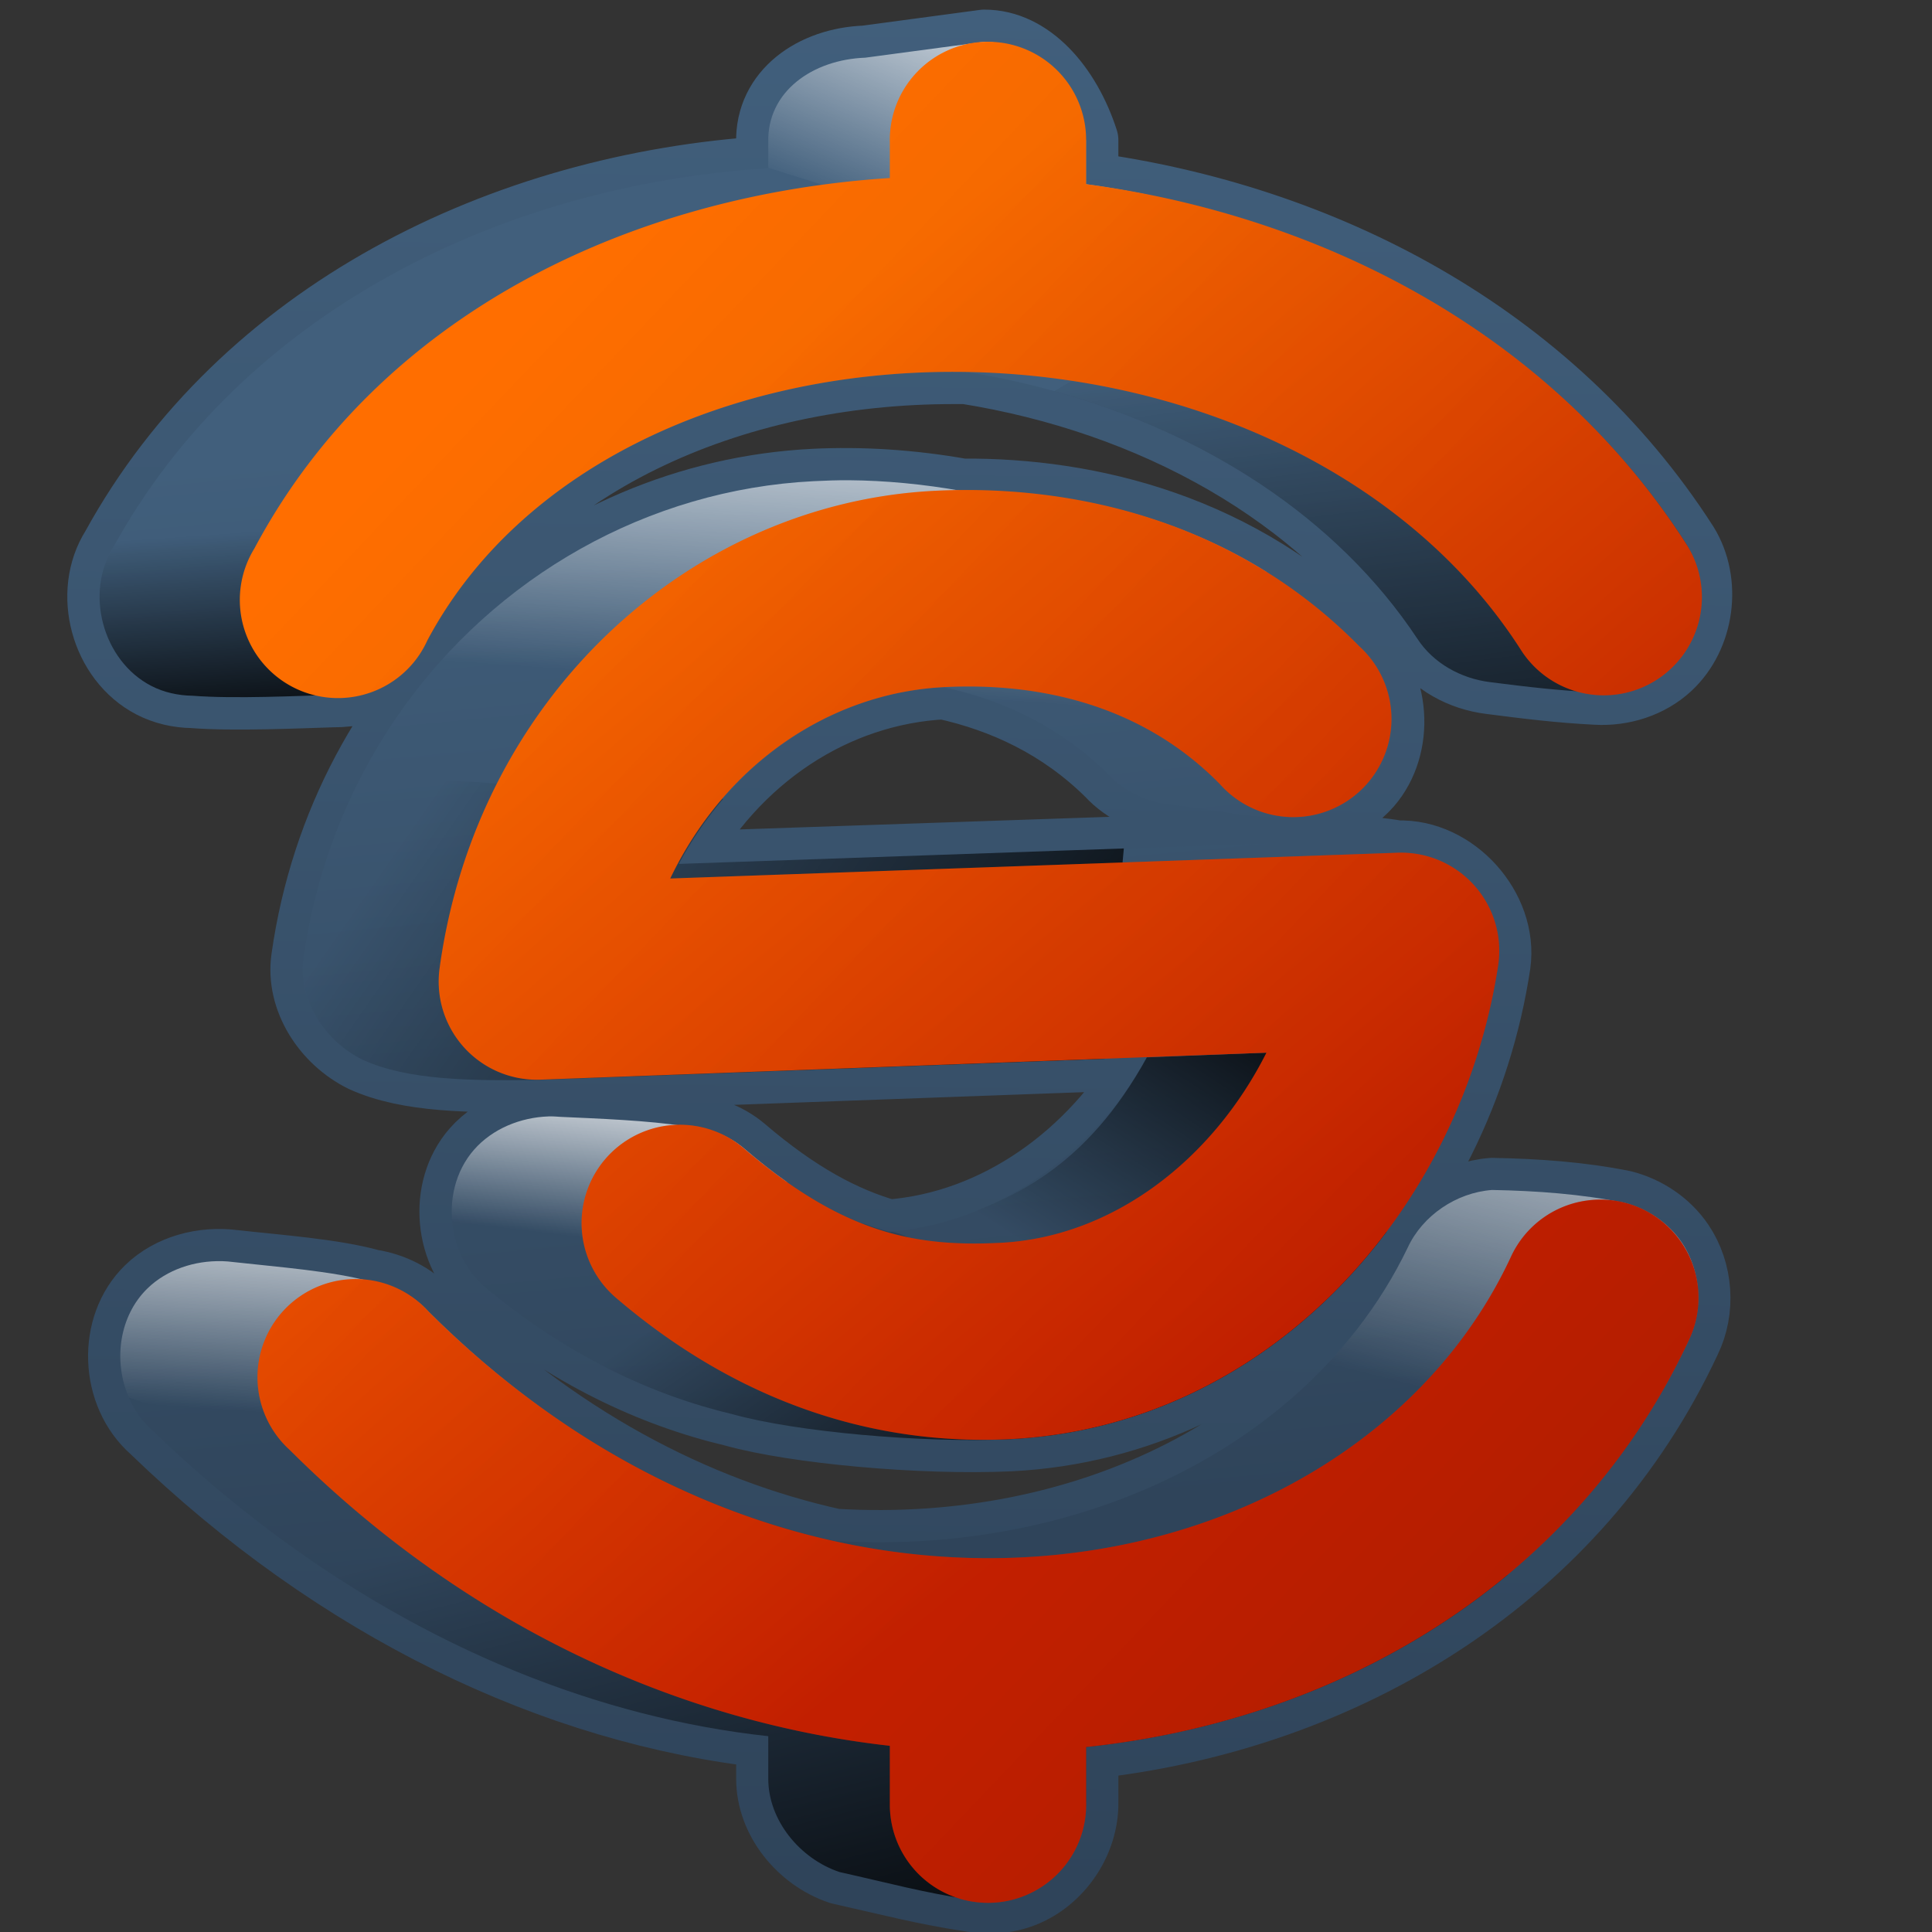 <?xml version="1.0" encoding="UTF-8" standalone="no"?>
<!-- Created with Inkscape (http://www.inkscape.org/) -->

<svg
   xmlns:dc="http://purl.org/dc/elements/1.1/"
   xmlns:cc="http://creativecommons.org/ns#"
   xmlns:rdf="http://www.w3.org/1999/02/22-rdf-syntax-ns#"
   xmlns:svg="http://www.w3.org/2000/svg"
   xmlns="http://www.w3.org/2000/svg"
   xmlns:xlink="http://www.w3.org/1999/xlink"
   xmlns:sodipodi="http://sodipodi.sourceforge.net/DTD/sodipodi-0.dtd"
   xmlns:inkscape="http://www.inkscape.org/namespaces/inkscape"
   width="128"
   height="128"
   id="svg24493"
   version="1.1"
   inkscape:version="0.48.3.1 r9886"
   sodipodi:docname="synapse.svg">
  <rect width="100%" height="100%" fill="#333333" stroke="none"/>
  <defs
     id="defs24495">
    <linearGradient
       inkscape:collect="always"
       id="linearGradient3062">
      <stop
         style="stop-color:#000000;stop-opacity:1;"
         offset="0"
         id="stop3064" />
      <stop
         style="stop-color:#000000;stop-opacity:0;"
         offset="1"
         id="stop3066" />
    </linearGradient>
    <linearGradient
       inkscape:collect="always"
       id="linearGradient3054">
      <stop
         style="stop-color:#ffffff;stop-opacity:1;"
         offset="0"
         id="stop3056" />
      <stop
         style="stop-color:#ffffff;stop-opacity:0;"
         offset="1"
         id="stop3058" />
    </linearGradient>
    <linearGradient
       inkscape:collect="always"
       xlink:href="#linearGradient9863-0"
       id="linearGradient24463"
       x1="499.904"
       y1="926.662"
       x2="500.394"
       y2="878.519"
       gradientUnits="userSpaceOnUse"
       gradientTransform="matrix(2.601,0,0,2.601,-1259.997,-1360.709)" />
    <linearGradient
       id="linearGradient9863-0">
      <stop
         style="stop-color:#2f445a;stop-opacity:1;"
         offset="0"
         id="stop9865-15" />
      <stop
         style="stop-color:#415f7c;stop-opacity:1"
         offset="1"
         id="stop9867-56" />
    </linearGradient>
    <linearGradient
       inkscape:collect="always"
       xlink:href="#linearGradient18340"
       id="linearGradient24451"
       x1="497.285"
       y1="893.098"
       x2="514.717"
       y2="914.488"
       gradientUnits="userSpaceOnUse"
       gradientTransform="matrix(2.619,0,0,2.619,-1268.681,-1537.284)" />
    <linearGradient
       id="linearGradient18340">
      <stop
         style="stop-color:#ff6e00;stop-opacity:1;"
         offset="0"
         id="stop18342" />
      <stop
         style="stop-color:#eb2600;stop-opacity:1;"
         offset="1"
         id="stop18344" />
    </linearGradient>
    <linearGradient
       inkscape:collect="always"
       xlink:href="#linearGradient9863-3-0-3"
       id="linearGradient24453"
       x1="511.211"
       y1="917.129"
       x2="508.493"
       y2="888.491"
       gradientUnits="userSpaceOnUse"
       gradientTransform="matrix(2.601,0,0,2.601,-1259.997,-1360.709)" />
    <linearGradient
       id="linearGradient9863-3-0-3">
      <stop
         style="stop-color:#2f445a;stop-opacity:1;"
         offset="0"
         id="stop9865-1-3-0" />
      <stop
         style="stop-color:#415f7c;stop-opacity:1"
         offset="1"
         id="stop9867-1-0-5" />
    </linearGradient>
    <linearGradient
       inkscape:collect="always"
       xlink:href="#linearGradient18340"
       id="linearGradient2999"
       gradientUnits="userSpaceOnUse"
       gradientTransform="matrix(2.601,0,0,2.601,-1259.997,-1360.709)"
       x1="497.285"
       y1="893.098"
       x2="514.717"
       y2="914.488" />
    <linearGradient
       inkscape:collect="always"
       xlink:href="#linearGradient3054"
       id="linearGradient3060"
       x1="69.827"
       y1="921.421"
       x2="61.998"
       y2="939.983"
       gradientUnits="userSpaceOnUse"
       gradientTransform="matrix(0.993,0,0,0.993,0.03,7.179)" />
    <linearGradient
       inkscape:collect="always"
       xlink:href="#linearGradient3062"
       id="linearGradient3068"
       x1="21.592"
       y1="973.191"
       x2="20.582"
       y2="958.797"
       gradientUnits="userSpaceOnUse"
       gradientTransform="matrix(0.993,0,0,0.993,0.03,7.179)" />
    <linearGradient
       inkscape:collect="always"
       xlink:href="#linearGradient3062"
       id="linearGradient3070"
       x1="111.066"
       y1="987.59"
       x2="105.543"
       y2="943.269"
       gradientUnits="userSpaceOnUse"
       gradientTransform="matrix(0.993,0,0,0.993,0.03,7.179)" />
    <linearGradient
       inkscape:collect="always"
       xlink:href="#linearGradient3062"
       id="linearGradient3072"
       x1="82.036"
       y1="999.61"
       x2="35.415"
       y2="967.033"
       gradientUnits="userSpaceOnUse"
       gradientTransform="matrix(0.993,0,0,0.993,0.03,7.179)" />
    <linearGradient
       inkscape:collect="always"
       xlink:href="#linearGradient3062"
       id="linearGradient3074"
       x1="74.572"
       y1="1026.502"
       x2="57.745"
       y2="1002.259"
       gradientUnits="userSpaceOnUse"
       gradientTransform="matrix(0.993,0,0,0.993,0.03,7.179)" />
    <linearGradient
       inkscape:collect="always"
       xlink:href="#linearGradient3054"
       id="linearGradient3076"
       x1="38.941"
       y1="993.8"
       x2="37.443"
       y2="1006.048"
       gradientUnits="userSpaceOnUse"
       gradientTransform="matrix(0.993,0,0,0.993,0.03,7.179)" />
    <linearGradient
       inkscape:collect="always"
       xlink:href="#linearGradient3054"
       id="linearGradient3078"
       x1="16.347"
       y1="1000.545"
       x2="15.151"
       y2="1017.725"
       gradientUnits="userSpaceOnUse"
       gradientTransform="matrix(0.993,0,0,0.993,0.03,7.179)" />
    <linearGradient
       inkscape:collect="always"
       xlink:href="#linearGradient3062"
       id="linearGradient3080"
       x1="75.313"
       y1="1056.524"
       x2="65.586"
       y2="1017.811"
       gradientUnits="userSpaceOnUse"
       gradientTransform="matrix(0.993,0,0,0.993,0.03,7.179)" />
    <linearGradient
       inkscape:collect="always"
       xlink:href="#linearGradient3054"
       id="linearGradient3082"
       x1="61.592"
       y1="945.997"
       x2="59.904"
       y2="969.893"
       gradientUnits="userSpaceOnUse"
       gradientTransform="matrix(0.993,0,0,0.993,0.03,7.179)" />
    <linearGradient
       inkscape:collect="always"
       xlink:href="#linearGradient3062"
       id="linearGradient3086"
       x1="357.422"
       y1="1264.636"
       x2="27.427"
       y2="950.457"
       gradientUnits="userSpaceOnUse"
       gradientTransform="matrix(0.993,0,0,0.993,2.017,7.179)" />
    <linearGradient
       inkscape:collect="always"
       xlink:href="#linearGradient3054"
       id="linearGradient3088"
       x1="116.263"
       y1="989.534"
       x2="108.706"
       y2="1019.713"
       gradientUnits="userSpaceOnUse"
       gradientTransform="matrix(0.993,0,0,0.993,0.03,7.179)" />
    <linearGradient
       inkscape:collect="always"
       xlink:href="#linearGradient3062"
       id="linearGradient3860"
       x1="87.12"
       y1="64.319"
       x2="73.125"
       y2="85.857"
       gradientUnits="userSpaceOnUse" />
  </defs>
  <sodipodi:namedview
     id="base"
     pagecolor="#ffffff"
     bordercolor="#666666"
     borderopacity="1.0"
     inkscape:pageopacity="0.0"
     inkscape:pageshadow="2"
     inkscape:zoom="1.4"
     inkscape:cx="173.78881"
     inkscape:cy="46.74212"
     inkscape:document-units="px"
     inkscape:current-layer="layer1"
     showgrid="false"
     inkscape:window-width="1366"
     inkscape:window-height="717"
     inkscape:window-x="0"
     inkscape:window-y="0"
     inkscape:window-maximized="1" />
  <g
     inkscape:label="Capa 1"
     inkscape:groupmode="layer"
     id="layer1"
     transform="translate(0,-924.362)">
    <path
       sodipodi:nodetypes="cccccscccccccccsccccsccccccccscccccccccccsccsccccccsccsccscccsccc"
       inkscape:connector-curvature="0"
       id="path24455"
       d="m 65.212,927.134 -7.884,1.057 c -3.481,0.126 -6.51,2.23 -6.421,5.608 l 0,1.707 C 33.251,936.604 16.041,945.071 7.506,960.62 c -1.911,3.016 -0.702,7.522 2.52,9.184 0.846,0.437 1.782,0.646 2.731,0.661 2.762,0.219 7.25,0.008 9.367,-0.056 2.534,0.021 5.132,-1.278 6.189,-3.612 6.16,-11.568 20.055,-17.831 34.949,-17.799 0.219,4.8e-4 0.431,-0.003 0.65,0 0.027,4e-4 0.054,-4.6e-4 0.082,0 12.236,1.958 23.504,8.049 29.91,17.718 1.052,1.603 2.895,2.586 4.832,2.827 2.511,0.322 4.524,0.574 7.009,0.702 1.761,0.101 3.569,-0.468 4.864,-1.673 2.186,-2.034 2.67,-5.658 1.094,-8.195 -8.945,-13.92 -24.065,-21.711 -39.744,-23.814 l 0,-2.926 c -1.16,-3.6 -3.678,-6.51 -6.746,-6.502 z m -11.297,29.097 c -16.639,0.83 -31.26,13.623 -33.811,31.616 -0.393,2.736 1.399,5.494 3.913,6.728 2.989,1.368 7.162,1.391 11.774,1.318 l 40.232,-1.463 c -3.691,6.412 -10.018,11.003 -17.149,11.541 -2.948,-0.836 -6,-2.457 -9.591,-5.527 -1.087,-0.914 -2.485,-1.409 -3.902,-1.472 -2.416,-0.389 -5.826,-0.507 -8.238,-0.619 -2.132,-0.152 -4.355,0.596 -5.74,2.172 -2.281,2.596 -1.863,6.971 0.813,9.184 5.4,4.477 10.968,7.079 16.366,8.358 4.123,1.148 12.445,1.905 18.339,1.639 17.086,-0.856 29.887,-15.128 32.348,-31.454 0.522,-3.743 -2.887,-7.526 -6.665,-7.396 -2.057,-0.37 -5.119,-0.437 -7.071,-0.65 l -40.557,1.382 c 3.78,-7.047 10.404,-11.336 17.556,-11.704 3.908,0.862 7.697,2.614 10.891,5.771 1.122,1.226 2.733,1.915 4.398,2.052 2.814,0.292 4.701,0.857 7.346,0.802 2.057,0.173 4.209,-0.555 5.568,-2.121 2.234,-2.575 1.924,-6.951 -0.651,-9.185 -7.814,-7.961 -17.859,-10.387 -26.334,-10.322 -3.412,-0.607 -6.745,-0.804 -9.834,-0.65 z m 44.946,46.978 c -2.368,0.175 -4.625,1.697 -5.608,3.82 -6.162,12.81 -21.206,20.428 -37.956,19.425 -9.197,-2.03 -18.547,-6.872 -26.902,-15.199 -0.979,-1.082 -2.342,-1.755 -3.779,-1.984 -2.55,-0.708 -6.21,-0.963 -9.124,-1.29 -2.057,-0.262 -4.243,0.308 -5.709,1.73 -2.563,2.486 -2.366,7.072 0.325,9.428 12.199,11.793 26.603,18.697 40.801,20.238 l 0,2.845 c 0,2.738 2.066,5.288 4.699,6.173 3.323,0.743 5.465,1.324 8.657,1.814 1.178,0.226 2.413,0.143 3.533,-0.289 2.459,-0.949 4.197,-3.518 4.162,-6.154 l 0,-3.657 c 17.391,-1.836 32.666,-11.385 39.907,-26.902 1.004,-2.047 0.823,-4.627 -0.457,-6.514 -0.894,-1.319 -2.301,-2.264 -3.843,-2.653 -2.798,-0.567 -5.756,-0.776 -8.704,-0.83 z"
       style="font-size:medium;font-style:normal;font-variant:normal;font-weight:normal;font-stretch:normal;text-indent:0;text-align:start;text-decoration:none;line-height:normal;letter-spacing:normal;word-spacing:normal;text-transform:none;direction:ltr;block-progression:tb;writing-mode:lr-tb;text-anchor:start;baseline-shift:baseline;color:#000000;fill:none;stroke:url(#linearGradient24463);stroke-width:4.271;stroke-linecap:round;stroke-linejoin:round;stroke-miterlimit:4;stroke-opacity:1;stroke-dasharray:none;marker:none;visibility:visible;display:inline;overflow:visible;enable-background:accumulate;font-family:Sans;-inkscape-font-specification:Sans" />
    <path
       style="font-size:medium;font-style:normal;font-variant:normal;font-weight:normal;font-stretch:normal;text-indent:0;text-align:start;text-decoration:none;line-height:normal;letter-spacing:normal;word-spacing:normal;text-transform:none;direction:ltr;block-progression:tb;writing-mode:lr-tb;text-anchor:start;baseline-shift:baseline;color:#000000;fill:url(#linearGradient24453);fill-opacity:1;stroke:none;stroke-width:5;marker:none;visibility:visible;display:inline;overflow:visible;enable-background:accumulate;font-family:Sans;-inkscape-font-specification:Sans"
       d="m 65.212,927.134 -7.884,1.057 c -3.481,0.126 -6.51,2.23 -6.421,5.608 l 0,1.707 c -17.656,1.099 -34.866,9.566 -43.401,25.114 -1.911,3.016 -0.702,7.522 2.52,9.184 0.846,0.437 1.782,0.646 2.731,0.661 2.762,0.219 7.25,0.008 9.367,-0.056 2.534,0.021 5.132,-1.278 6.189,-3.612 6.16,-11.568 20.055,-17.831 34.949,-17.799 0.219,4.8e-4 0.431,-0.003 0.65,0 0.027,4e-4 0.054,-4.6e-4 0.082,0 12.236,1.958 23.504,8.049 29.91,17.718 1.052,1.603 2.895,2.586 4.832,2.827 2.511,0.322 4.524,0.574 7.009,0.702 1.761,0.101 3.569,-0.468 4.864,-1.673 2.186,-2.034 2.67,-5.658 1.094,-8.195 -8.945,-13.92 -24.065,-21.711 -39.744,-23.814 l 0,-2.926 c -1.16,-3.6 -3.678,-6.51 -6.746,-6.502 z m -11.297,29.097 c -16.639,0.83 -31.26,13.623 -33.811,31.616 -0.393,2.736 1.399,5.494 3.913,6.728 2.989,1.368 7.162,1.391 11.774,1.318 l 40.232,-1.463 c -3.691,6.412 -10.018,11.003 -17.149,11.541 -2.948,-0.836 -6,-2.457 -9.591,-5.527 -1.087,-0.914 -2.485,-1.409 -3.902,-1.472 -2.416,-0.389 -5.826,-0.507 -8.238,-0.619 -2.132,-0.152 -4.355,0.596 -5.74,2.172 -2.281,2.596 -1.863,6.971 0.813,9.184 5.4,4.477 10.968,7.079 16.366,8.358 4.123,1.148 12.445,1.905 18.339,1.639 17.086,-0.856 29.887,-15.128 32.348,-31.454 0.522,-3.743 -2.887,-7.526 -6.665,-7.396 -2.057,-0.37 -5.119,-0.437 -7.071,-0.65 l -40.557,1.382 c 3.78,-7.047 10.404,-11.336 17.556,-11.704 3.908,0.862 7.697,2.614 10.891,5.771 1.122,1.226 2.733,1.915 4.398,2.052 2.814,0.292 4.701,0.857 7.346,0.802 2.057,0.173 4.209,-0.555 5.568,-2.121 2.234,-2.575 1.924,-6.951 -0.651,-9.185 -7.814,-7.961 -17.859,-10.387 -26.334,-10.322 -3.412,-0.607 -6.745,-0.804 -9.834,-0.65 z m 44.946,46.978 c -2.368,0.175 -4.625,1.697 -5.608,3.82 -6.162,12.81 -21.206,20.428 -37.956,19.425 -9.197,-2.03 -18.547,-6.872 -26.902,-15.199 -0.979,-1.082 -2.342,-1.755 -3.779,-1.984 -2.55,-0.708 -6.21,-0.963 -9.124,-1.29 -2.057,-0.262 -4.243,0.308 -5.709,1.73 -2.563,2.486 -2.366,7.072 0.325,9.428 12.199,11.793 26.603,18.697 40.801,20.238 l 0,2.845 c 0,2.738 2.066,5.288 4.699,6.173 3.323,0.743 5.465,1.324 8.657,1.814 1.178,0.226 2.413,0.143 3.533,-0.289 2.459,-0.949 4.197,-3.518 4.162,-6.154 l 0,-3.657 c 17.391,-1.836 32.666,-11.385 39.907,-26.902 1.004,-2.047 0.823,-4.627 -0.457,-6.514 -0.894,-1.319 -2.301,-2.264 -3.843,-2.653 -2.798,-0.567 -5.756,-0.776 -8.704,-0.83 z"
       id="path7906"
       inkscape:connector-curvature="0"
       sodipodi:nodetypes="cccccscccccccccsccccsccccccccscccccccccccsccsccccccsccsccscccsccc" />
    <path
       style="font-size:medium;font-style:normal;font-variant:normal;font-weight:normal;font-stretch:normal;text-indent:0;text-align:start;text-decoration:none;line-height:normal;letter-spacing:normal;word-spacing:normal;text-transform:none;direction:ltr;block-progression:tb;writing-mode:lr-tb;text-anchor:start;baseline-shift:baseline;color:#000000;fill:url(#linearGradient3070);fill-opacity:1;stroke:none;stroke-width:5;marker:none;visibility:visible;display:inline;overflow:visible;enable-background:accumulate;font-family:Sans;-inkscape-font-specification:Sans"
       d="m 86.592,940.351 -16.76,9.932 c 9.912,2.749 18.714,8.311 24.085,16.418 1.052,1.603 2.874,2.615 4.811,2.855 2.511,0.322 4.529,0.555 7.014,0.683 1.761,0.101 3.578,-0.471 4.873,-1.676 2.186,-2.034 2.662,-5.657 1.086,-8.194 -6.092,-9.481 -15.062,-16.085 -25.109,-20.019 z"
       id="path3052"
       inkscape:connector-curvature="0" />
    <path
       style="font-size:medium;font-style:normal;font-variant:normal;font-weight:normal;font-stretch:normal;text-indent:0;text-align:start;text-decoration:none;line-height:normal;letter-spacing:normal;word-spacing:normal;text-transform:none;direction:ltr;block-progression:tb;writing-mode:lr-tb;text-anchor:start;baseline-shift:baseline;color:#000000;fill:url(#linearGradient3068);fill-opacity:1;stroke:none;stroke-width:5;marker:none;visibility:visible;display:inline;overflow:visible;enable-background:accumulate;font-family:Sans;-inkscape-font-specification:Sans"
       d="m 38.671,955.745 -30.633,3.942 c -0.181,0.311 -0.354,0.614 -0.528,0.931 -1.911,3.016 -0.708,7.525 2.514,9.187 0.846,0.437 1.783,0.637 2.731,0.652 2.762,0.219 7.255,0.002 9.373,-0.062 2.534,0.021 5.119,-1.266 6.176,-3.6 2.406,-4.518 6.002,-8.208 10.366,-11.049 z"
       id="path3050"
       inkscape:connector-curvature="0" />
    <path
       style="font-size:medium;font-style:normal;font-variant:normal;font-weight:normal;font-stretch:normal;text-indent:0;text-align:start;text-decoration:none;line-height:normal;letter-spacing:normal;word-spacing:normal;text-transform:none;direction:ltr;block-progression:tb;writing-mode:lr-tb;text-anchor:start;baseline-shift:baseline;color:#000000;fill:url(#linearGradient3072);fill-opacity:1;stroke:none;stroke-width:5;marker:none;visibility:visible;display:inline;overflow:visible;enable-background:accumulate;font-family:Sans;-inkscape-font-specification:Sans"
       d="m 23.991,975.671 c -1.921,3.679 -3.256,7.766 -3.88,12.166 -0.393,2.736 1.397,5.5 3.911,6.735 2.989,1.368 7.151,1.408 11.763,1.335 l 37.399,-1.397 1.273,-13.936 -29.485,1.024 c 0.849,-1.583 1.839,-3.023 2.948,-4.314 l -23.929,-1.614 z"
       id="path3048"
       inkscape:connector-curvature="0" />
    <path
       style="font-size:medium;font-style:normal;font-variant:normal;font-weight:normal;font-stretch:normal;text-indent:0;text-align:start;text-decoration:none;line-height:normal;letter-spacing:normal;word-spacing:normal;text-transform:none;direction:ltr;block-progression:tb;writing-mode:lr-tb;text-anchor:start;baseline-shift:baseline;color:#000000;fill:url(#linearGradient3074);fill-opacity:1;stroke:none;stroke-width:5;marker:none;visibility:visible;display:inline;overflow:visible;enable-background:accumulate;font-family:Sans;-inkscape-font-specification:Sans"
       d="m 29.95,1005.001 c 0.097,1.783 0.861,3.556 2.266,4.718 5.4,4.477 10.958,7.069 16.356,8.349 4.123,1.148 12.449,1.912 18.343,1.645 10.325,-0.517 19.094,-5.941 24.954,-13.749 -0.876,-0.014 -13.501,1.903 -28.285,1.677 -0.983,0.237 -3.686,-1.754 -4.707,-1.677 -0.531,-0.151 -1.073,-0.322 -1.614,-0.528 -13.455,-0.205 -24.653,-0.401 -27.312,-0.434 z"
       id="path3046"
       inkscape:connector-curvature="0"
       sodipodi:nodetypes="ccccccccc" />
    <path
       style="font-size:medium;font-style:normal;font-variant:normal;font-weight:normal;font-stretch:normal;text-indent:0;text-align:start;text-decoration:none;line-height:normal;letter-spacing:normal;word-spacing:normal;text-transform:none;direction:ltr;block-progression:tb;writing-mode:lr-tb;text-anchor:start;baseline-shift:baseline;color:#000000;fill:url(#linearGradient3080);fill-opacity:1;stroke:none;stroke-width:5;marker:none;visibility:visible;display:inline;overflow:visible;enable-background:accumulate;font-family:Sans;-inkscape-font-specification:Sans"
       d="m 18.032,1025.888 c 10.296,7.697 21.637,12.282 32.868,13.501 l 0,2.824 c 0,2.738 2.084,5.291 4.718,6.176 3.323,0.743 5.468,1.341 8.659,1.831 1.178,0.226 2.387,0.122 3.507,-0.31 2.459,-0.949 4.194,-3.51 4.159,-6.145 l 0,-3.662 c 10.527,-1.111 20.3,-5.044 27.964,-11.421 -16.258,0.242 -52.719,2.359 -53.694,2.359 -1.001,0 -19.704,-3.478 -28.181,-5.152 z"
       id="path3001"
       inkscape:connector-curvature="0" />
    <path
       style="font-size:medium;font-style:normal;font-variant:normal;font-weight:normal;font-stretch:normal;text-indent:0;text-align:start;text-decoration:none;line-height:normal;letter-spacing:normal;word-spacing:normal;text-transform:none;direction:ltr;block-progression:tb;writing-mode:lr-tb;text-anchor:start;baseline-shift:baseline;color:#000000;fill:url(#linearGradient3060);fill-opacity:1;stroke:none;stroke-width:5;marker:none;visibility:visible;display:inline;overflow:visible;enable-background:accumulate;font-family:Sans;-inkscape-font-specification:Sans"
       d="m 65.208,927.129 -7.883,1.055 c -3.481,0.126 -6.514,2.239 -6.425,5.618 l 0,1.676 24.581,7.728 0.466,-5.959 c -1.323,-0.262 -2.669,-0.504 -4.004,-0.683 l 0,-2.917 c -1.16,-3.6 -3.667,-6.526 -6.735,-6.518 z"
       id="path3030"
       inkscape:connector-curvature="0" />
    <path
       style="font-size:medium;font-style:normal;font-variant:normal;font-weight:normal;font-stretch:normal;text-indent:0;text-align:start;text-decoration:none;line-height:normal;letter-spacing:normal;word-spacing:normal;text-transform:none;direction:ltr;block-progression:tb;writing-mode:lr-tb;text-anchor:start;baseline-shift:baseline;color:#000000;fill:url(#linearGradient3082);fill-opacity:1;stroke:none;stroke-width:5;marker:none;visibility:visible;display:inline;overflow:visible;enable-background:accumulate;font-family:Sans;-inkscape-font-specification:Sans"
       d="m 56.269,956.18 c -0.8,-0.006 -1.586,0.024 -2.359,0.062 -10.971,0.547 -21.071,6.291 -27.406,15.301 l 25.543,1.986 c 3.125,-2.18 6.741,-3.438 10.49,-3.631 2.931,0.647 5.783,1.766 8.38,3.631 l 5.028,-0.279 7.976,-10.987 c -6.534,-4.066 -13.799,-5.418 -20.174,-5.369 -2.559,-0.456 -5.079,-0.695 -7.48,-0.714 z"
       id="path3028"
       inkscape:connector-curvature="0" />
    <path
       style="font-size:medium;font-style:normal;font-variant:normal;font-weight:normal;font-stretch:normal;text-indent:0;text-align:start;text-decoration:none;line-height:normal;letter-spacing:normal;word-spacing:normal;text-transform:none;direction:ltr;block-progression:tb;writing-mode:lr-tb;text-anchor:start;baseline-shift:baseline;color:#000000;fill:url(#linearGradient3076);fill-opacity:1;stroke:none;stroke-width:5;marker:none;visibility:visible;display:inline;overflow:visible;enable-background:accumulate;font-family:Sans;-inkscape-font-specification:Sans"
       d="m 36.343,998.328 c -1.873,0.063 -3.723,0.824 -4.935,2.204 -1.242,1.414 -1.684,3.351 -1.397,5.183 l 19.15,2.669 2.98,-5.711 c -0.919,-0.641 -1.863,-1.386 -2.855,-2.235 -1.087,-0.914 -2.493,-1.395 -3.911,-1.459 -2.416,-0.389 -5.813,-0.509 -8.225,-0.621 -0.266,-0.019 -0.539,-0.04 -0.807,-0.031 z"
       id="path3026"
       inkscape:connector-curvature="0" />
    <path
       style="fill:url(#linearGradient3860);stroke:none"
       d="M 75.982,70.054 C 72.015,77.241 67.085,79.729 61.696,81.125 l 16.518,6.607 C 86.64,84.167 93.149,76.86 96.339,69.25 z"
       id="path3858"
       inkscape:connector-curvature="0"
       transform="translate(0,924.362)"
       sodipodi:nodetypes="ccccc" />
    <path
       style="font-size:medium;font-style:normal;font-variant:normal;font-weight:normal;font-stretch:normal;text-indent:0;text-align:start;text-decoration:none;line-height:normal;letter-spacing:normal;word-spacing:normal;text-transform:none;direction:ltr;block-progression:tb;writing-mode:lr-tb;text-anchor:start;baseline-shift:baseline;color:#000000;fill:url(#linearGradient3088);fill-opacity:1;stroke:none;stroke-width:5;marker:none;visibility:visible;display:inline;overflow:visible;enable-background:accumulate;font-family:Sans;-inkscape-font-specification:Sans"
       d="m 98.852,1003.201 c -2.368,0.175 -4.603,1.694 -5.587,3.817 -3.695,7.682 -10.614,13.49 -19.15,16.698 l 21.012,8.442 c 7.164,-4.585 13.007,-10.987 16.729,-18.963 1.004,-2.047 0.845,-4.631 -0.435,-6.518 -0.894,-1.319 -2.307,-2.248 -3.849,-2.638 -2.798,-0.567 -5.773,-0.784 -8.721,-0.838 z"
       id="path3024"
       inkscape:connector-curvature="0" />
    <path
       style="font-size:medium;font-style:normal;font-variant:normal;font-weight:normal;font-stretch:normal;text-indent:0;text-align:start;text-decoration:none;line-height:normal;letter-spacing:normal;word-spacing:normal;text-transform:none;direction:ltr;block-progression:tb;writing-mode:lr-tb;text-anchor:start;baseline-shift:baseline;color:#000000;fill:url(#linearGradient3078);fill-opacity:1;stroke:none;stroke-width:5;marker:none;visibility:visible;display:inline;overflow:visible;enable-background:accumulate;font-family:Sans;-inkscape-font-specification:Sans"
       d="m 14.711,1007.918 c -1.816,-0.047 -3.652,0.556 -4.935,1.8 -1.905,1.848 -2.277,4.842 -1.241,7.231 l 29.64,10.056 5.245,-4.78 c -5.191,-2.606 -10.264,-6.215 -15.022,-10.956 -0.979,-1.081 -2.349,-1.757 -3.786,-1.986 -2.55,-0.708 -6.21,-0.977 -9.125,-1.304 -0.257,-0.033 -0.516,-0.056 -0.776,-0.063 z"
       id="path3005"
       inkscape:connector-curvature="0" />
    <path
       inkscape:connector-curvature="0"
       style="font-size:medium;font-style:normal;font-variant:normal;font-weight:normal;font-stretch:normal;text-indent:0;text-align:start;text-decoration:none;line-height:normal;letter-spacing:normal;word-spacing:normal;text-transform:none;direction:ltr;block-progression:tb;writing-mode:lr-tb;text-anchor:start;baseline-shift:baseline;color:#000000;fill:url(#linearGradient2999);fill-opacity:1;stroke:none;stroke-width:5;marker:none;visibility:visible;display:inline;overflow:visible;enable-background:accumulate;font-family:Sans;-inkscape-font-specification:Sans"
       d="m 65.212,927.134 a 6.503,6.503 0 0 0 -6.258,6.665 l 0,2.357 c -17.128,1.099 -33.822,8.997 -42.101,24.545 a 6.503,6.503 0 1 0 11.46,6.096 c 6.16,-11.568 20.055,-17.831 34.949,-17.799 14.894,0.032 29.805,6.442 37.468,18.368 a 6.505,6.505 0 1 0 10.972,-6.99 C 102.757,946.456 87.637,938.665 71.958,936.562 l 0,-2.926 a 6.503,6.503 0 0 0 -6.746,-6.502 z m -3.332,29.747 c -16.141,0.83 -30.28,13.623 -32.754,31.616 a 6.503,6.503 0 0 0 6.665,7.396 l 48.115,-1.788 c -3.562,7.081 -10.165,12.223 -17.637,12.598 -5.692,0.285 -10.417,-0.642 -16.987,-6.258 a 6.515,6.515 0 1 0 -8.453,9.916 c 8.745,7.475 17.964,9.754 26.09,9.347 17.086,-0.856 29.887,-15.128 32.348,-31.454 a 6.503,6.503 0 0 0 -6.665,-7.396 l -48.197,1.707 c 3.667,-7.645 10.639,-12.294 18.125,-12.679 6.23,-0.32 13.086,1.122 18.287,6.421 a 6.503,6.503 0 1 0 9.265,-9.103 C 81.693,958.657 70.703,956.427 61.879,956.881 z m 43.645,46.978 a 6.503,6.503 0 0 0 -5.445,3.82 c -10.23,21.924 -45.806,29.368 -71.686,3.576 a 6.503,6.503 0 1 0 -9.184,9.184 c 11.833,11.793 25.972,18.047 39.744,19.587 l 0,3.901 a 6.503,6.503 0 1 0 13.004,-0.162 l 0,-3.658 c 17.391,-1.836 32.666,-11.385 39.907,-26.902 a 6.503,6.503 0 0 0 -6.34,-9.347 z"
       id="path2997" />
    <path
       id="path3084"
       d="m 65.212,927.134 a 6.503,6.503 0 0 0 -6.258,6.665 l 0,2.357 c -17.128,1.099 -33.822,8.997 -42.101,24.545 a 6.503,6.503 0 1 0 11.46,6.096 c 6.16,-11.568 20.055,-17.831 34.949,-17.799 14.894,0.032 29.805,6.442 37.468,18.368 a 6.505,6.505 0 1 0 10.972,-6.99 C 102.757,946.456 87.637,938.665 71.958,936.562 l 0,-2.926 a 6.503,6.503 0 0 0 -6.746,-6.502 z m -3.332,29.747 c -16.141,0.83 -30.28,13.623 -32.754,31.616 a 6.503,6.503 0 0 0 6.665,7.396 l 48.115,-1.788 c -3.562,7.081 -10.165,12.223 -17.637,12.598 -5.692,0.285 -10.417,-0.642 -16.987,-6.258 a 6.515,6.515 0 1 0 -8.453,9.916 c 8.745,7.475 17.964,9.754 26.09,9.347 17.086,-0.856 29.887,-15.128 32.348,-31.454 a 6.503,6.503 0 0 0 -6.665,-7.396 l -48.197,1.707 c 3.667,-7.645 10.639,-12.294 18.125,-12.679 6.23,-0.32 13.086,1.122 18.287,6.421 a 6.503,6.503 0 1 0 9.265,-9.103 C 81.693,958.657 70.703,956.427 61.879,956.881 z m 43.645,46.978 a 6.503,6.503 0 0 0 -5.445,3.82 c -10.23,21.924 -45.806,29.368 -71.686,3.576 a 6.503,6.503 0 1 0 -9.184,9.184 c 11.833,11.793 25.972,18.047 39.744,19.587 l 0,3.901 a 6.503,6.503 0 1 0 13.004,-0.162 l 0,-3.658 c 17.391,-1.836 32.666,-11.385 39.907,-26.902 a 6.503,6.503 0 0 0 -6.34,-9.347 z"
       style="font-size:medium;font-style:normal;font-variant:normal;font-weight:normal;font-stretch:normal;text-indent:0;text-align:start;text-decoration:none;line-height:normal;letter-spacing:normal;word-spacing:normal;text-transform:none;direction:ltr;block-progression:tb;writing-mode:lr-tb;text-anchor:start;baseline-shift:baseline;color:#000000;fill:url(#linearGradient3086);fill-opacity:1;stroke:none;stroke-width:5;marker:none;visibility:visible;display:inline;overflow:visible;enable-background:accumulate;font-family:Sans;-inkscape-font-specification:Sans"
       inkscape:connector-curvature="0" />
  </g>
</svg>
